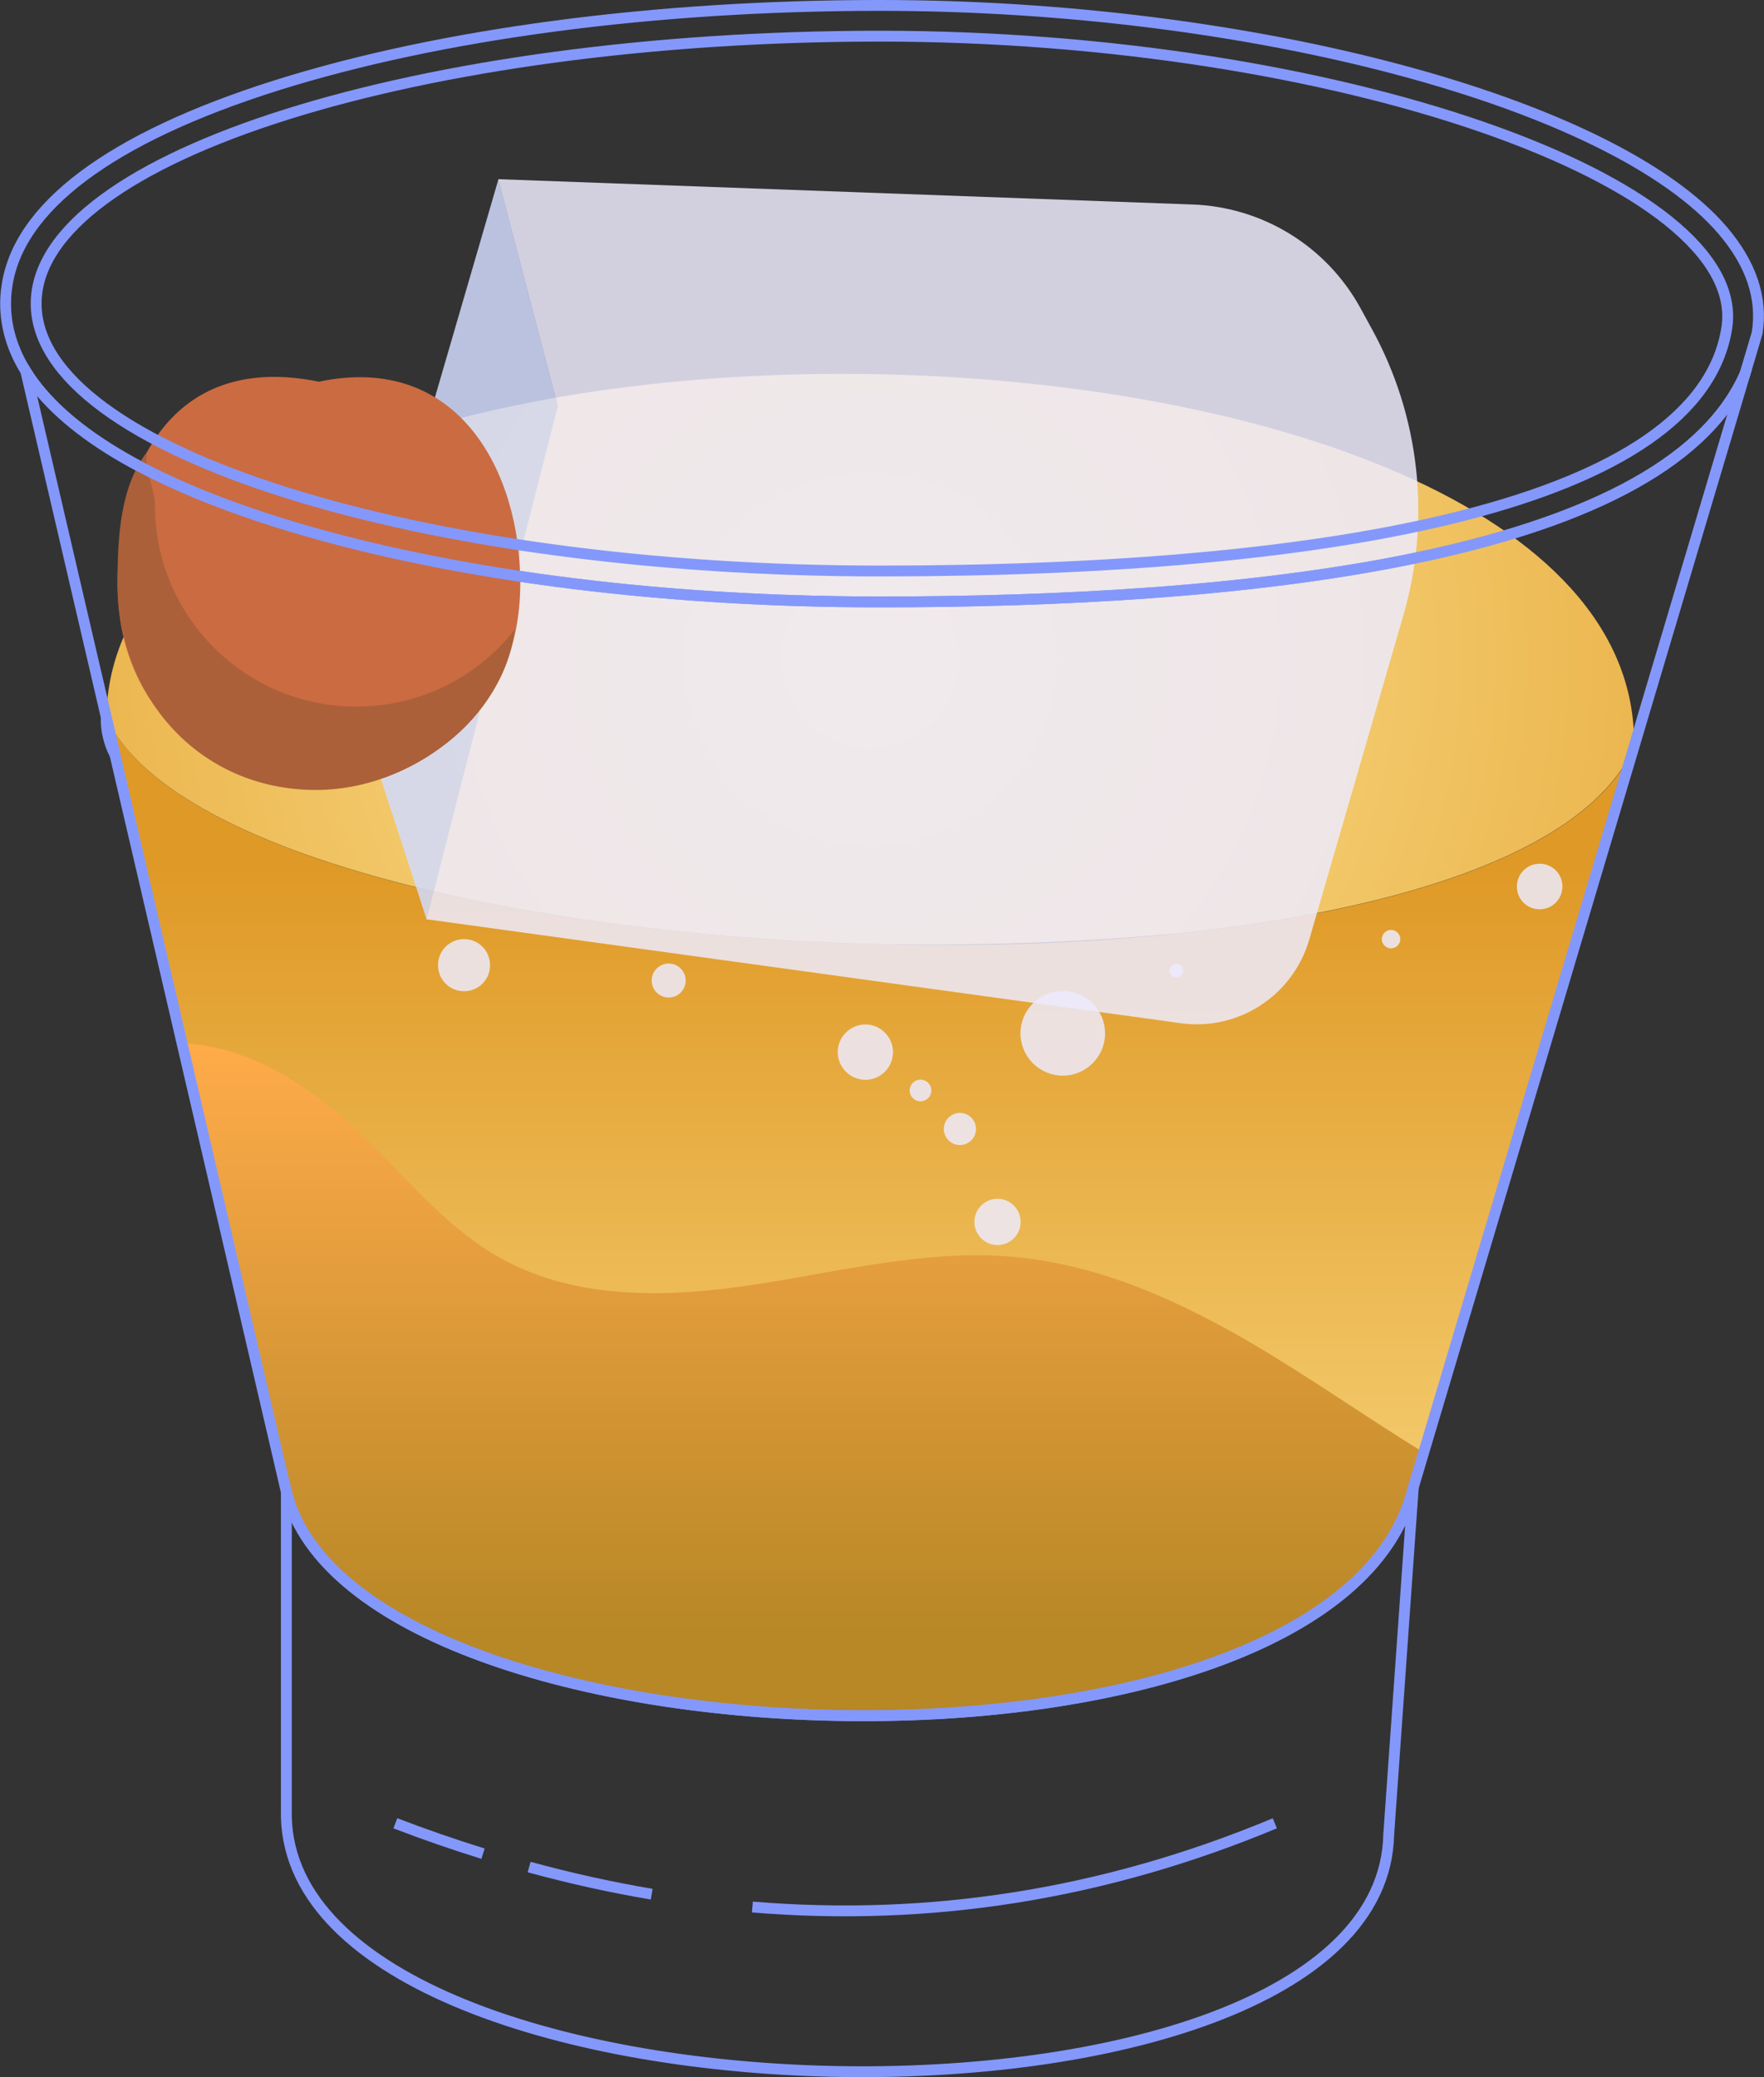 <?xml version="1.0" encoding="UTF-8"?>
<svg xmlns="http://www.w3.org/2000/svg" xmlns:xlink="http://www.w3.org/1999/xlink" viewBox="0 0 97.58 114.88">
  <rect x="0" y="0" width="97.58" height="114.88" fill="#333333" stroke="none"/>
  <defs>
    <style>
      .cls-1 {
        fill: url(#linear-gradient);
      }

      .cls-1, .cls-2, .cls-3, .cls-4, .cls-5, .cls-6, .cls-7, .cls-8 {
        stroke-width: 0px;
      }

      .cls-2 {
        fill: url(#radial-gradient);
      }

      .cls-3 {
        fill: #d2dbfd;
      }

      .cls-3, .cls-4, .cls-9 {
        opacity: .85;
      }

      .cls-4, .cls-5 {
        fill: #edebfd;
      }

      .cls-5 {
        mix-blend-mode: soft-light;
      }

      .cls-10 {
        fill: none;
        stroke: #8498fb;
        stroke-miterlimit: 10;
        stroke-width: .6px;
      }

      .cls-6 {
        fill: url(#linear-gradient-2);
      }

      .cls-11 {
        isolation: isolate;
      }

      .cls-7 {
        fill: #cb6b42;
      }

      .cls-8 {
        fill: #ab6039;
      }
    </style>
    <linearGradient id="linear-gradient" x1="48.13" y1="101.47" x2="48.13" y2="46.25" gradientUnits="userSpaceOnUse">
      <stop offset="0" stop-color="#ffe694"/>
      <stop offset=".97" stop-color="#df9926"/>
    </linearGradient>
    <linearGradient id="linear-gradient-2" x1="44.41" y1="57.7" x2="44.41" y2="94.89" gradientUnits="userSpaceOnUse">
      <stop offset="0" stop-color="#ffab4a"/>
      <stop offset=".88" stop-color="#b88726"/>
    </linearGradient>
    <radialGradient id="radial-gradient" cx="48.13" cy="36.46" fx="48.13" fy="36.46" r="71.25" gradientUnits="userSpaceOnUse">
      <stop offset="0" stop-color="#ffe694"/>
      <stop offset=".97" stop-color="#df9926"/>
    </radialGradient>
  </defs>
  <g class="cls-11">
    <g id="_レイヤー_2" data-name="レイヤー 2">
      <g id="OBJECTS">
        <g>
          <g>
            <path class="cls-1" d="m90.39,41.29l-.66,2.23-10.97,36.82-.57,1.92c-4.23,17.59-58.42,16-62.34.25-.02-.08-.04-.17-.06-.25l-5.71-24.56-3.71-15.97-.48-2.05c3.51,7.58,23.2,12.06,42.76,12.55,5.77.15,11.52-.05,16.85-.63,12.39-1.33,22.45-4.67,24.9-10.3Z"/>
            <path class="cls-6" d="m78.75,80.34l-.57,1.92c-4.23,17.59-58.42,16-62.34.25-.02-.08-.04-.17-.06-.25l-5.71-24.56c3.72.14,7.16,2.41,9.89,5.02,2.51,2.4,4.74,5.21,7.78,6.89,4.19,2.32,9.3,2.16,14.03,1.43,4.73-.72,9.47-1.95,14.24-1.53,4.82.41,9.34,2.48,13.5,4.94,3.14,1.86,6.13,3.97,9.24,5.88Z"/>
            <path class="cls-2" d="m90.39,41.29c-2.45,5.64-12.51,8.97-24.9,10.3-5.32.51-11.07.72-16.85.63-19.56-.49-39.25-4.97-42.76-12.55.5-26.38,85.01-24.76,84.51,1.62Z"/>
          </g>
          <path class="cls-10" d="m6.35,41.73c-.33-.65-.49-1.34-.48-2.05l.48,2.05Z"/>
          <path class="cls-4" d="m30.85,22.44l-3.29-12.53,38.41,1.4c3.88.14,7.4,2.31,9.27,5.7l.64,1.17c2.66,4.83,3.29,10.52,1.76,15.82l-5.22,17.98c-.9,3.08-3.92,5.05-7.1,4.61l-41.73-5.75,7.26-28.4Z"/>
          <path class="cls-3" d="m20.21,35.2l7.36-25.28,3.29,12.53-7.26,28.4-3.3-10.13c-.58-1.79-.61-3.71-.09-5.52Z"/>
          <path class="cls-10" d="m78.18,82.26l-1.36,19.21c-.41,18.36-61.39,17-60.98-1.36v-17.6c3.92,15.75,58.12,17.33,62.34-.25Z"/>
          <path class="cls-10" d="m96.51,20.74l-5.64,18.93-.48,1.62-12.21,40.97c-4.23,17.59-58.42,16-62.34.25-.02-.08-.04-.17-.06-.25L5.88,39.67,1.43,20.55c2.02,3.23,6.73,6.07,13.9,8.33,9.04,2.84,20.87,4.41,33.33,4.41,19.67,0,43.22-2.25,47.84-12.55Z"/>
          <g class="cls-9">
            <circle class="cls-5" cx="55.18" cy="67.58" r="1.28"/>
            <circle class="cls-5" cx="53.1" cy="62.44" r=".89"/>
            <path class="cls-5" d="m49.4,58.19c0,.85-.69,1.53-1.53,1.53s-1.53-.69-1.53-1.53.69-1.53,1.53-1.53,1.53.69,1.53,1.53Z"/>
            <path class="cls-5" d="m51.52,60.31c0,.33-.27.6-.6.6s-.6-.27-.6-.6.27-.6.6-.6.6.27.6.6Z"/>
            <path class="cls-5" d="m61.13,57.15c0,1.29-1.05,2.34-2.34,2.34s-2.34-1.05-2.34-2.34,1.05-2.34,2.34-2.34,2.34,1.05,2.34,2.34Z"/>
            <path class="cls-5" d="m77.46,51.94c0,.28-.23.51-.51.51s-.51-.23-.51-.51.23-.51.51-.51.51.23.51.51Z"/>
            <path class="cls-5" d="m86.43,49.03c0,.69-.56,1.26-1.26,1.26s-1.26-.56-1.26-1.26.56-1.26,1.26-1.26,1.26.56,1.26,1.26Z"/>
            <circle class="cls-5" cx="65.08" cy="53.68" r=".38"/>
            <circle class="cls-5" cx="36.99" cy="54.23" r=".94"/>
            <path class="cls-5" d="m27.11,53.38c0,.8-.64,1.44-1.44,1.44s-1.44-.64-1.44-1.44.64-1.44,1.44-1.44,1.44.64,1.44,1.44Z"/>
          </g>
          <path class="cls-10" d="m41.62,105.47c9.76.81,19.4-.67,28.9-4.63"/>
          <path class="cls-10" d="m29.27,103.26c2.27.62,4.53,1.12,6.78,1.5"/>
          <path class="cls-10" d="m21.87,100.84c1.62.62,3.24,1.18,4.85,1.68"/>
          <g>
            <path class="cls-7" d="m28.78,32.25c0-6.15-3.43-12.76-11.14-11.14-8.29-1.69-11.14,4.99-11.14,11.14,0,14.85,22.28,14.85,22.28,0Z"/>
            <path class="cls-8" d="m28.47,34.83c-.57,4.84-5.72,8.86-10.98,8.86-6.59,0-10.99-5.3-10.99-11.44,0-2.59.16-5.36,1.64-7.26-.2.82.43,2.07.43,2.95,0,6.15,4.99,11.14,11.14,11.14,3.56,0,6.72-1.66,8.76-4.25Z"/>
          </g>
          <path class="cls-10" d="m97.2,18.42l-.69,2.32c-4.62,10.3-28.17,12.55-47.84,12.55-12.46,0-24.3-1.57-33.33-4.41-7.17-2.26-11.88-5.09-13.9-8.33-.75-1.2-1.13-2.46-1.13-3.76,0-.29.02-.57.06-.86C.94,11.49,6.09,7.62,15.33,4.71,24.37,1.87,36.21.3,48.67.3c20.52,0,40.56,5.35,46.63,12.45,1.57,1.84,2.21,3.74,1.9,5.67Z"/>
          <path class="cls-10" d="m95.52,18.15c-1.53,9.69-21.55,13.43-46.85,13.43S2,24.96,2,16.79,23.36,2,48.67,2s48.13,8.08,46.85,16.15Z"/>
        </g>
      </g>
    </g>
  </g>
</svg>